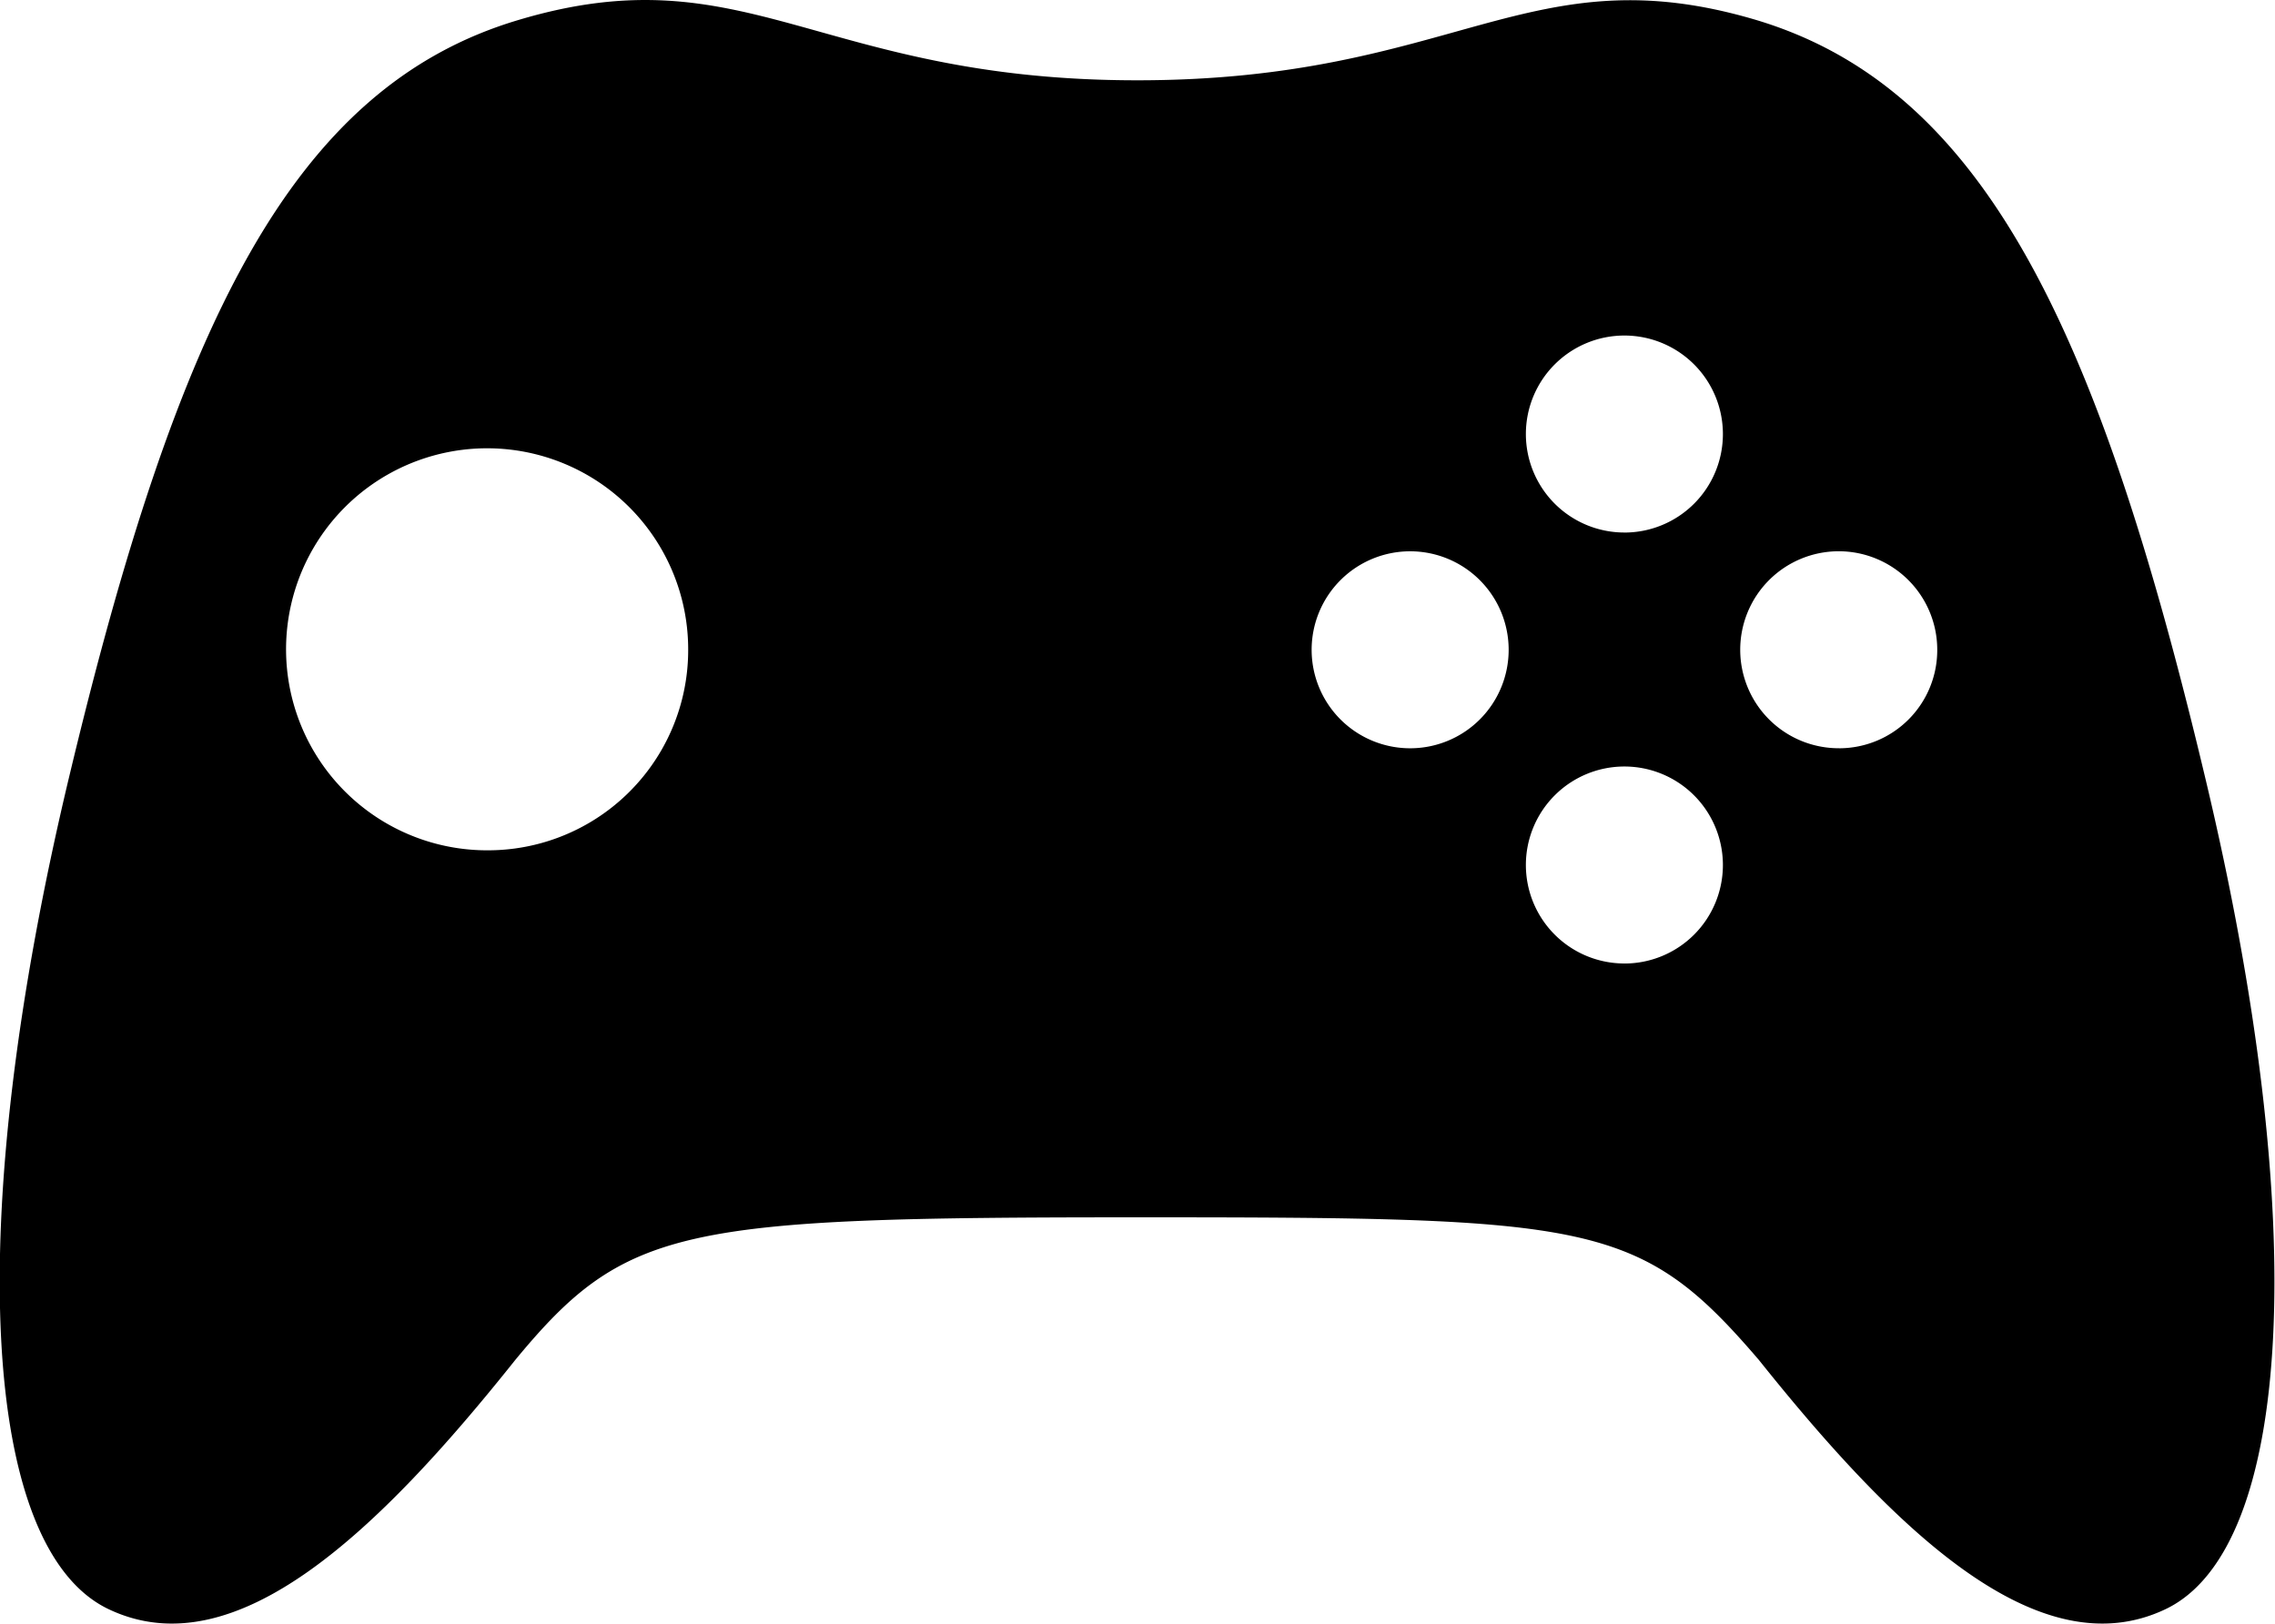 <svg xmlns="http://www.w3.org/2000/svg" viewBox="2754.778 275 69.882 49.882">
  <path d="M61.067,22.076c-7-2.074-9.2,1.856-19,1.856s-11.993-3.946-19-1.856c-7,2.074-10.5,9.42-13.8,23.206-3.306,13.8-2.7,23.767,1.2,25.623s8.3-2.4,12.492-7.657c3.4-4.117,5.1-4.382,19.1-4.382,13.989,0,15.44.109,19.1,4.382,4.2,5.256,8.593,9.513,12.492,7.657s4.507-11.821,1.2-25.623C71.563,31.5,68.054,24.166,61.067,22.076ZM22.141,47.59a6.176,6.176,0,1,1,6.129-6.176A6.15,6.15,0,0,1,22.141,47.59Zm28.306-3.135a3.026,3.026,0,1,1,3.026-3.026A3.025,3.025,0,0,1,50.447,44.455Zm6.581,6.612a3.026,3.026,0,1,1,3.026-3.026A3.025,3.025,0,0,1,57.028,51.068Zm0-13.241A3.026,3.026,0,1,1,60.054,34.8,3.025,3.025,0,0,1,57.028,37.827Zm6.6,6.628a3.026,3.026,0,1,1,3.01-3.026A3.015,3.015,0,0,1,63.625,44.455Z" transform="translate(2747.647 253.535)"/>
</svg>
